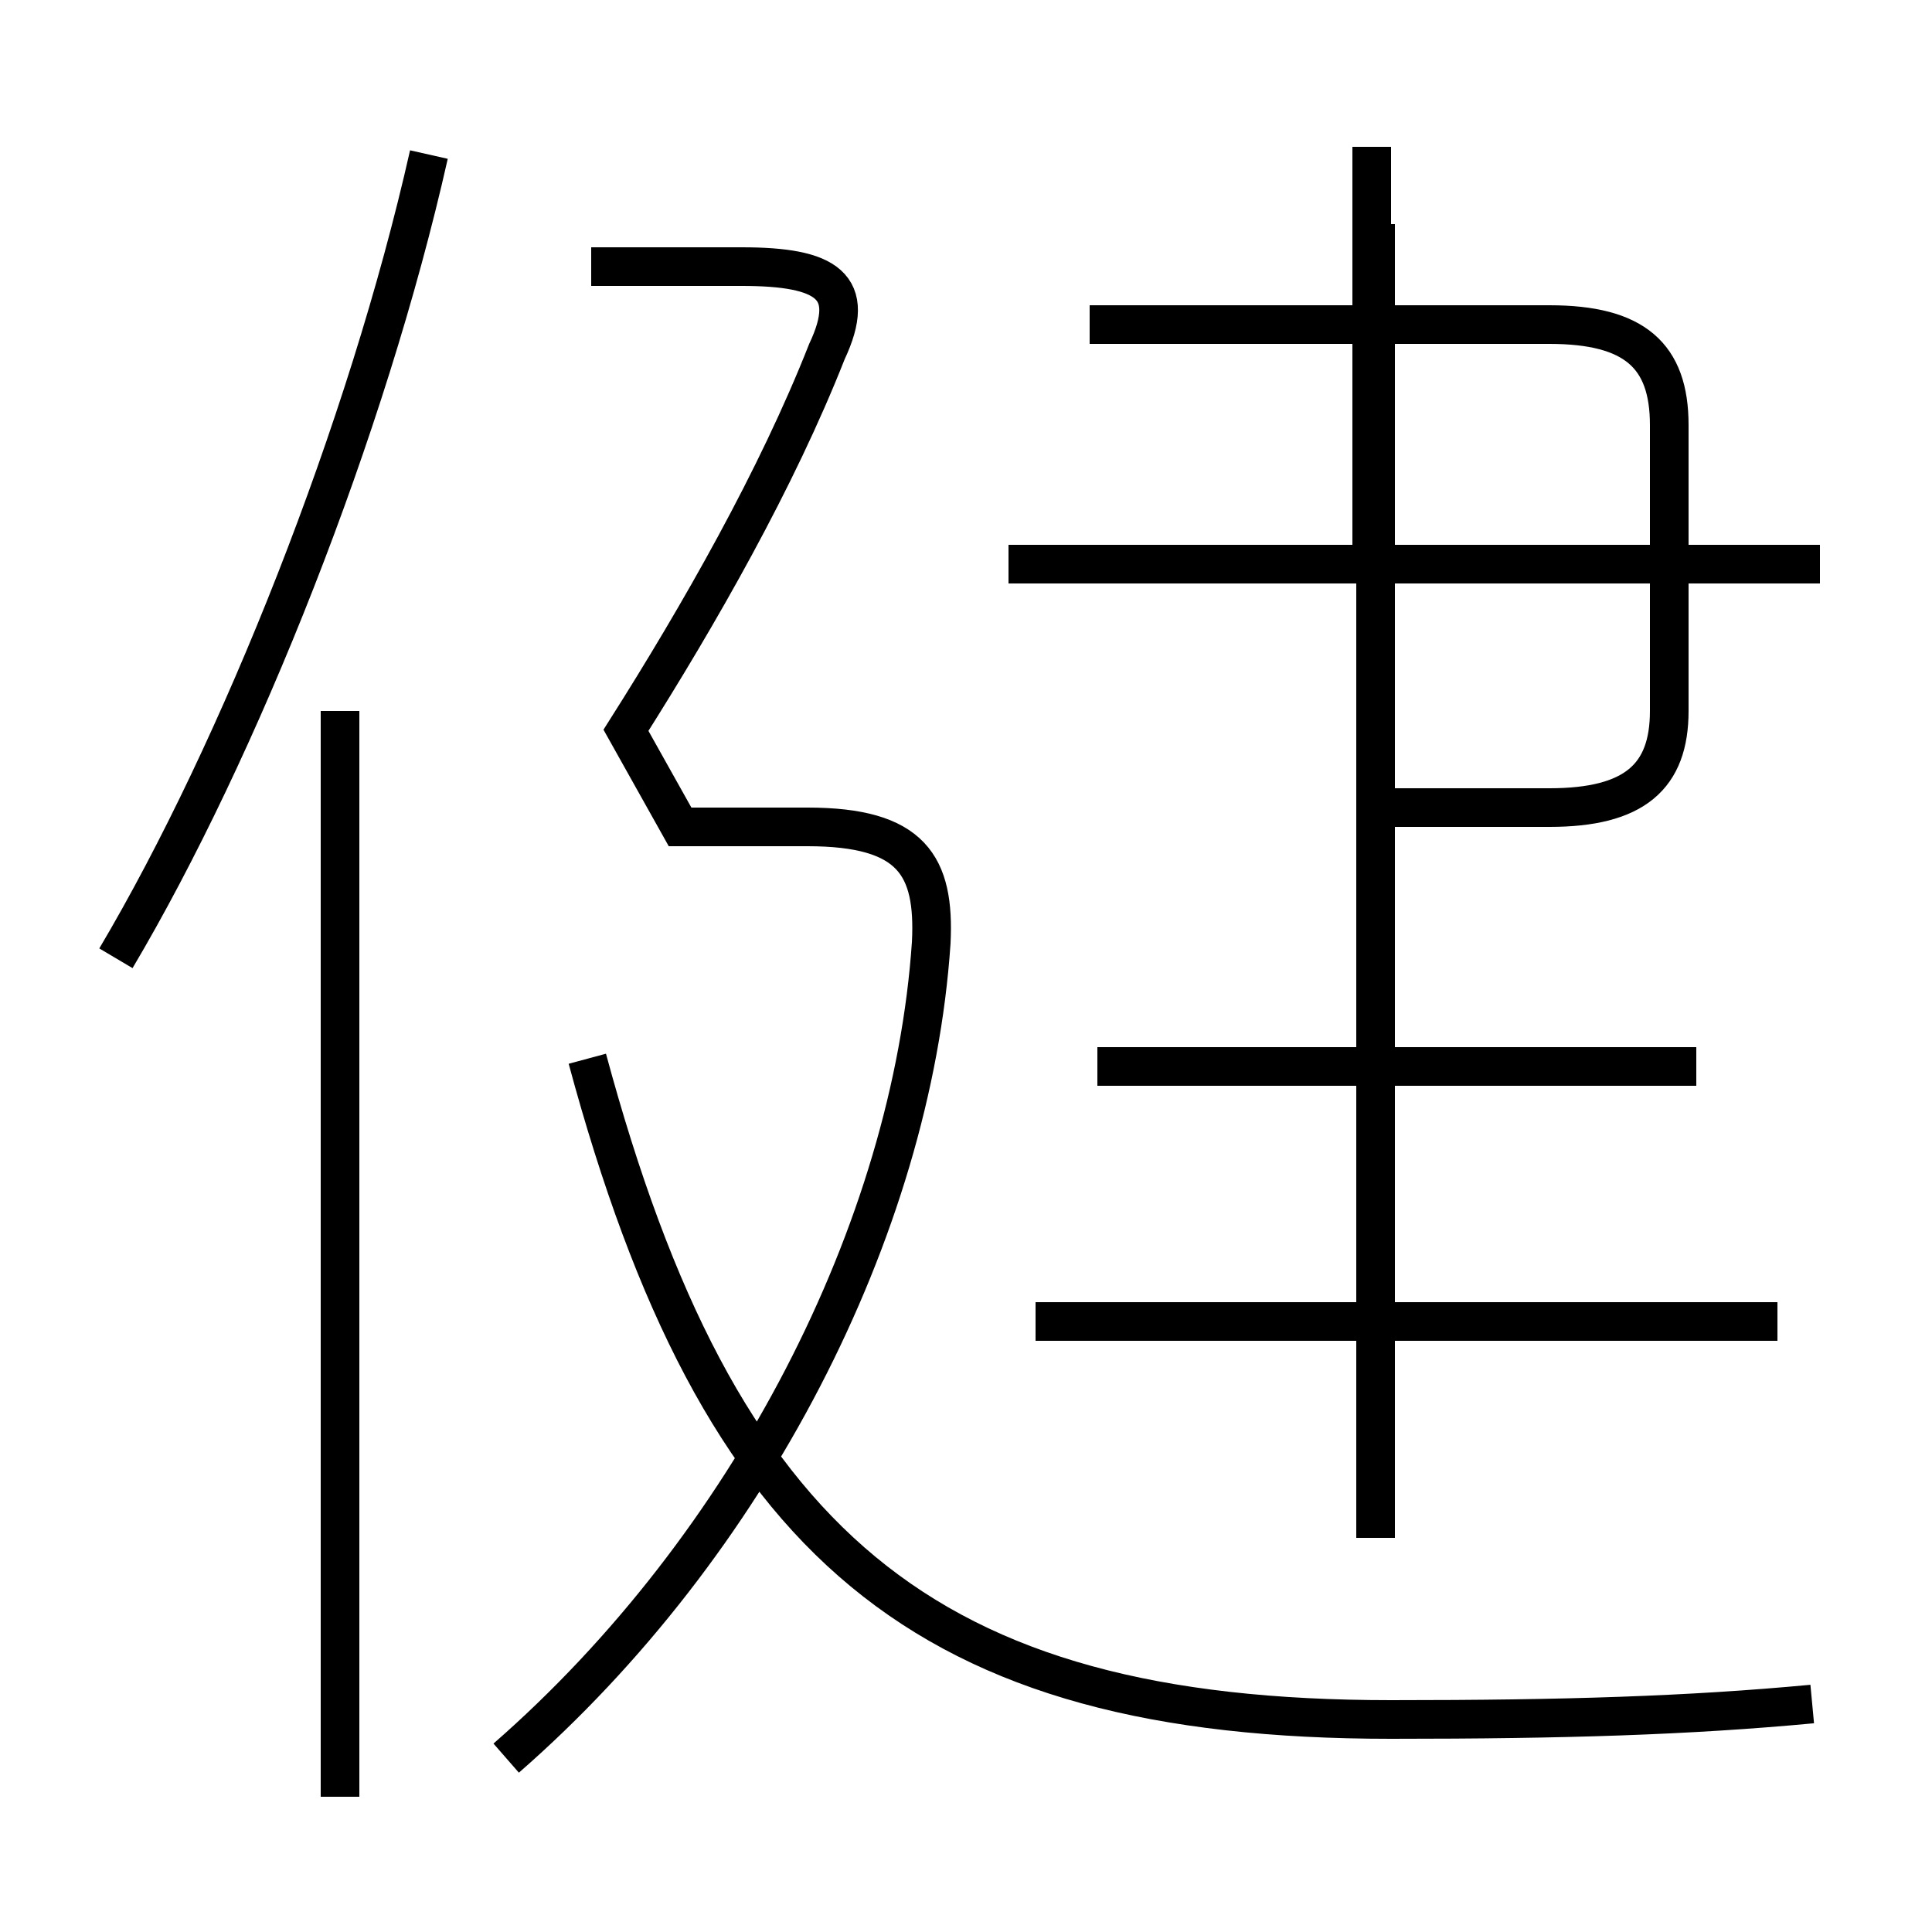 <?xml version='1.0' encoding='utf8'?>
<svg viewBox="0.0 -6.0 50.0 50.0" version="1.1" xmlns="http://www.w3.org/2000/svg">
<rect x="0.0" y="-6.0" width="50.0" height="50.0" fill="#808080" stroke="none"/>
<rect x="-1000" y="-1000" width="2000" height="2000" stroke="white" fill="white"/>
<g style="fill:white;stroke:#000000;  stroke-width:1">
<path d="M 46.9 0.1 C 43.7 0.4 40.5 0.5 36.0 0.5 C 23.9 0.5 18.6 -4.0 15.2 -16.6 M 8.8 2.5 L 8.8 -25.6 M 13.1 1.5 C 19.4 -4.0 23.6 -12.2 24.1 -19.6 C 24.2 -21.6 23.6 -22.6 20.9 -22.6 L 17.6 -22.6 L 16.2 -25.1 C 18.1 -28.1 20.1 -31.6 21.4 -34.9 C 22.2 -36.6 21.4 -37.1 19.2 -37.1 L 15.3 -37.1 M 3.0 -19.2 C 6.2 -24.6 9.5 -32.9 11.1 -40.0 M 46.0 -9.8 L 26.8 -9.8 M 35.6 -4.2 L 35.6 -38.2 M 43.9 -16.4 L 28.4 -16.4 M 47.1 -29.4 L 26.1 -29.4 M 35.5 -23.1 L 40.1 -23.1 C 42.3 -23.1 43.2 -23.9 43.2 -25.6 L 43.2 -33.0 C 43.2 -34.8 42.3 -35.6 40.1 -35.6 L 28.2 -35.6 M 35.5 -40.2 L 35.5 -29.1" transform="translate(0.0, 38.0)" />
</g>
</svg>